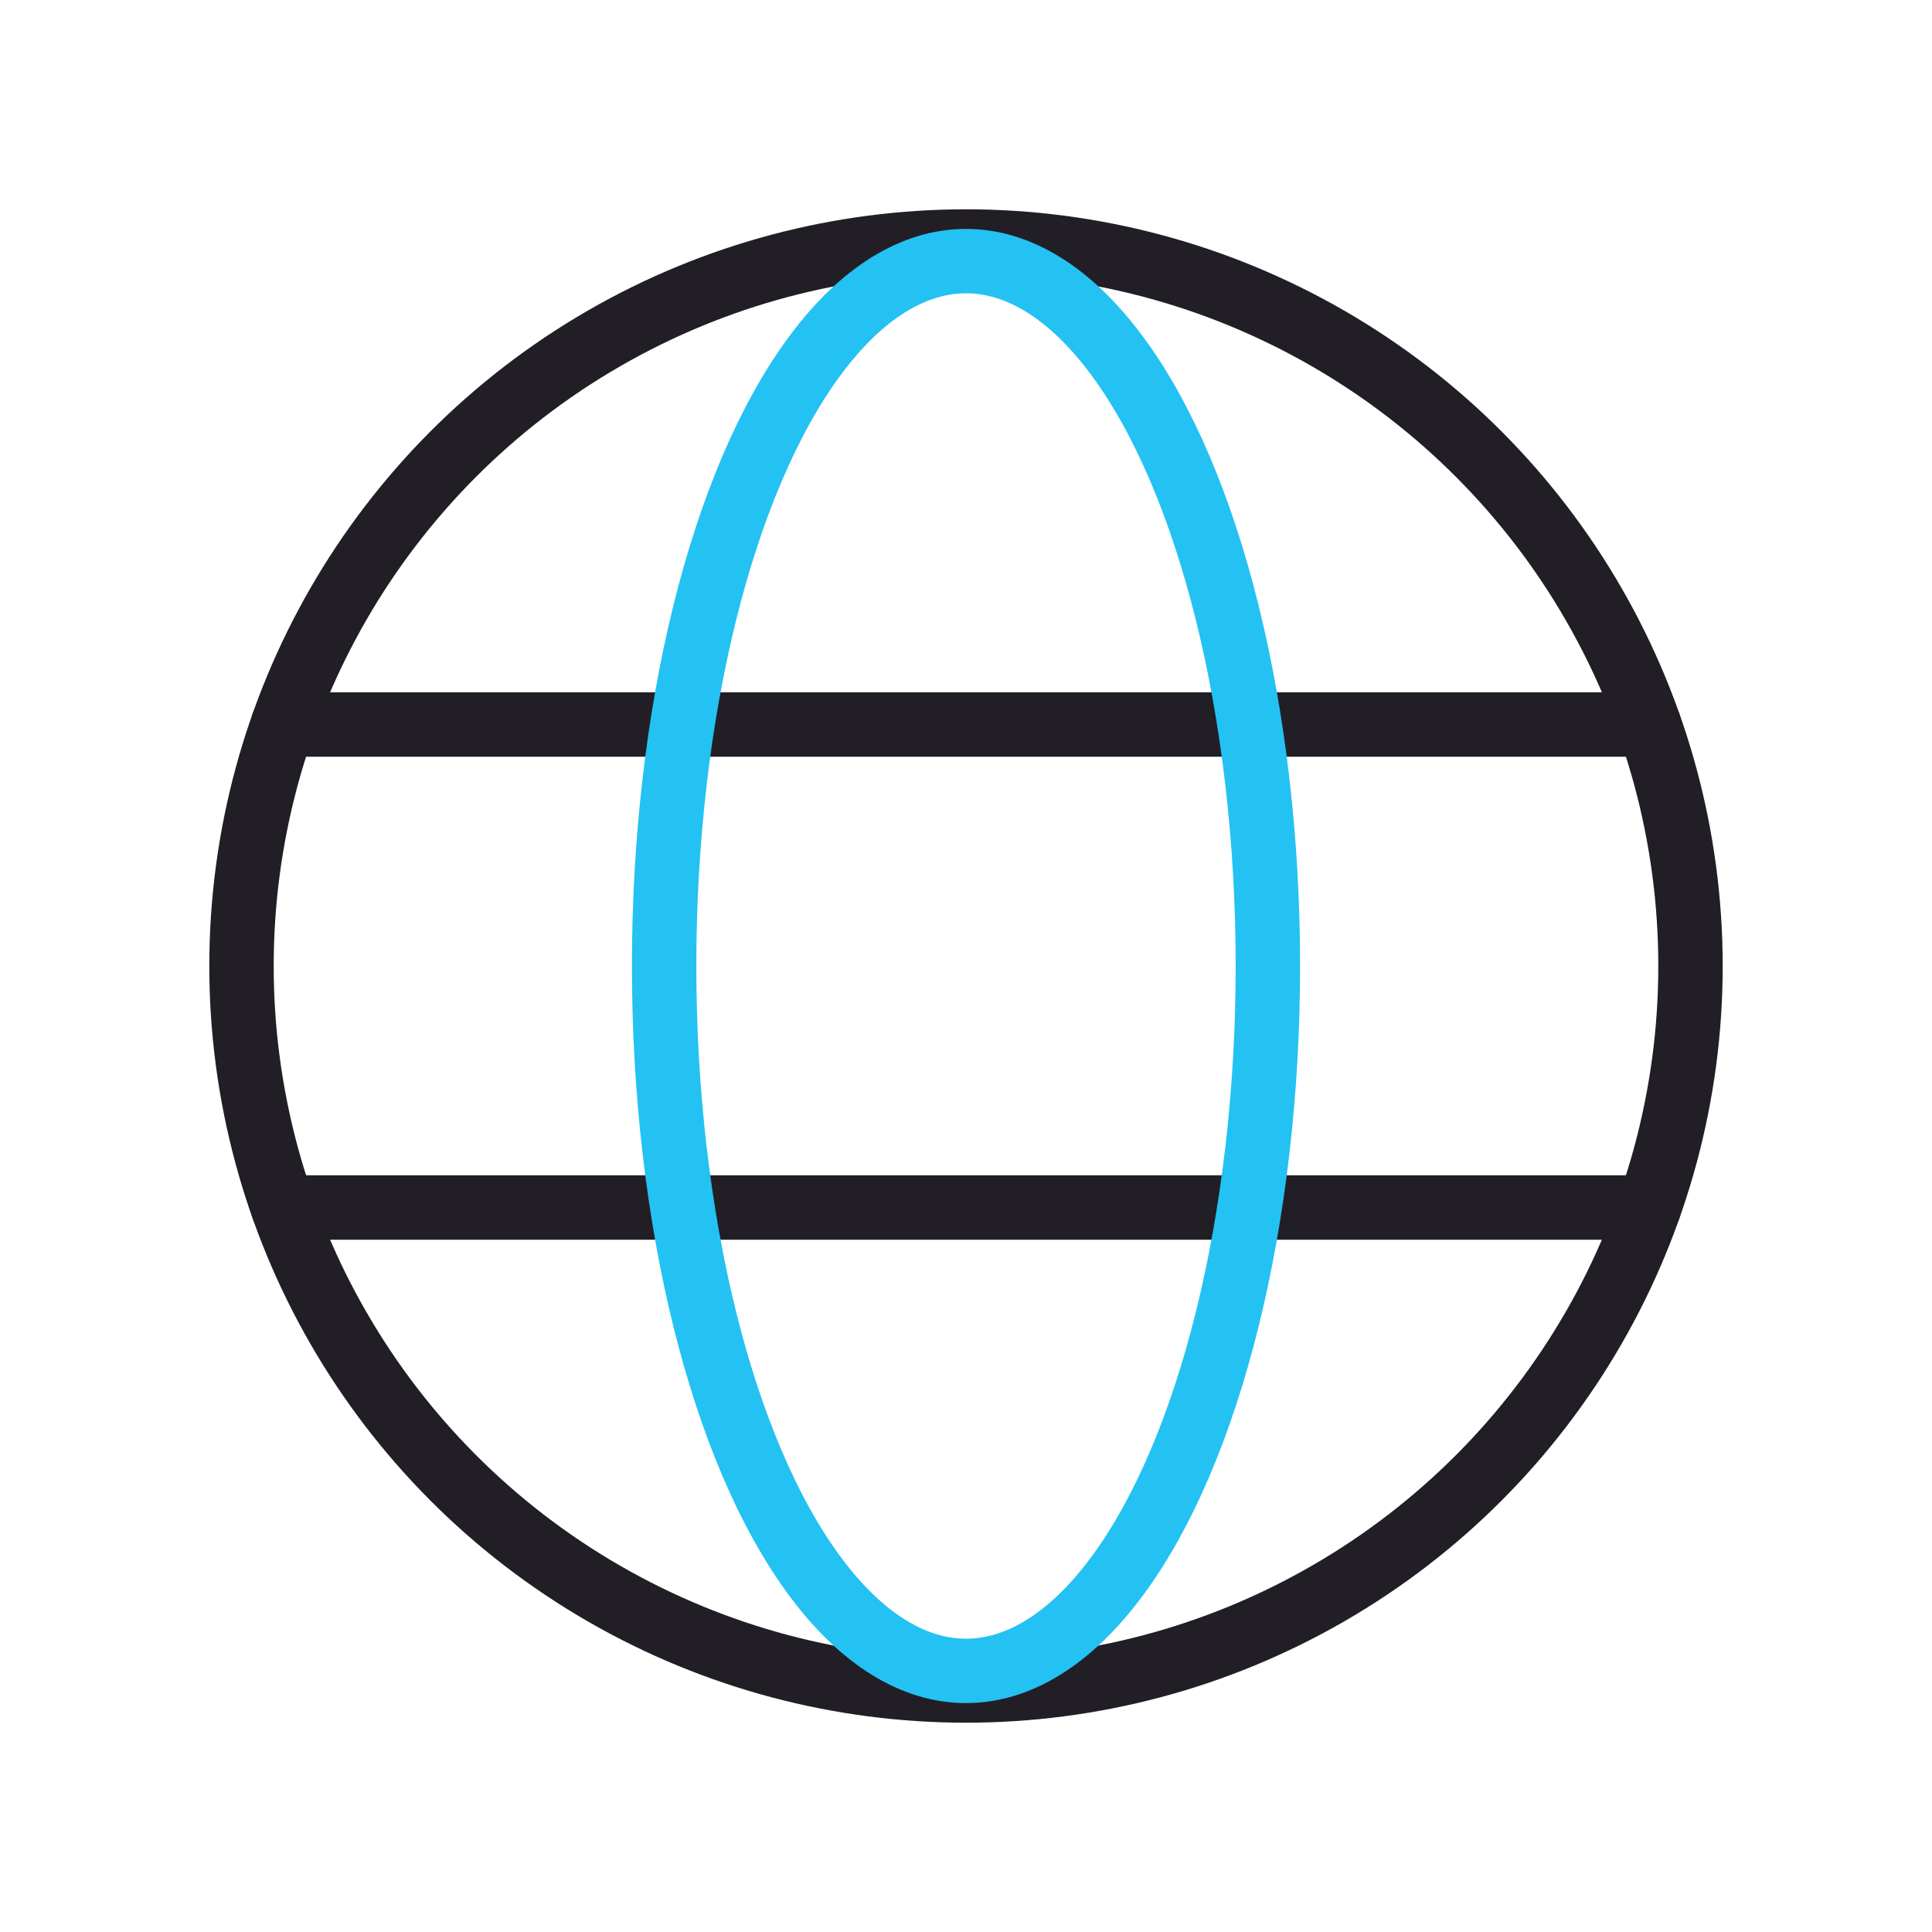 <svg id="Group_26240" data-name="Group 26240" xmlns="http://www.w3.org/2000/svg" width="60" height="60" viewBox="0 0 60 60">
  <rect id="Rectangle_2754" data-name="Rectangle 2754" width="60" height="60" fill="none"/>
  <circle id="Ellipse_1275" data-name="Ellipse 1275" cx="22.5" cy="22.5" r="22.5" transform="translate(7.5 7.5)" fill="none" stroke="#221e26" stroke-miterlimit="10" stroke-width="2"/>
  <line id="Line_256" data-name="Line 256" x2="42.422" transform="translate(8.789 22.5)" fill="none" stroke="#221e26" stroke-linecap="round" stroke-linejoin="round" stroke-width="2"/>
  <line id="Line_257" data-name="Line 257" x2="42.422" transform="translate(8.789 37.5)" fill="none" stroke="#221e26" stroke-linecap="round" stroke-linejoin="round" stroke-width="2"/>
  <ellipse id="Ellipse_1276" data-name="Ellipse 1276" cx="9.375" cy="21.891" rx="9.375" ry="21.891" transform="translate(20.625 8.109)" fill="none" stroke="#23c2f2" stroke-miterlimit="10" stroke-width="2"/>
</svg>
